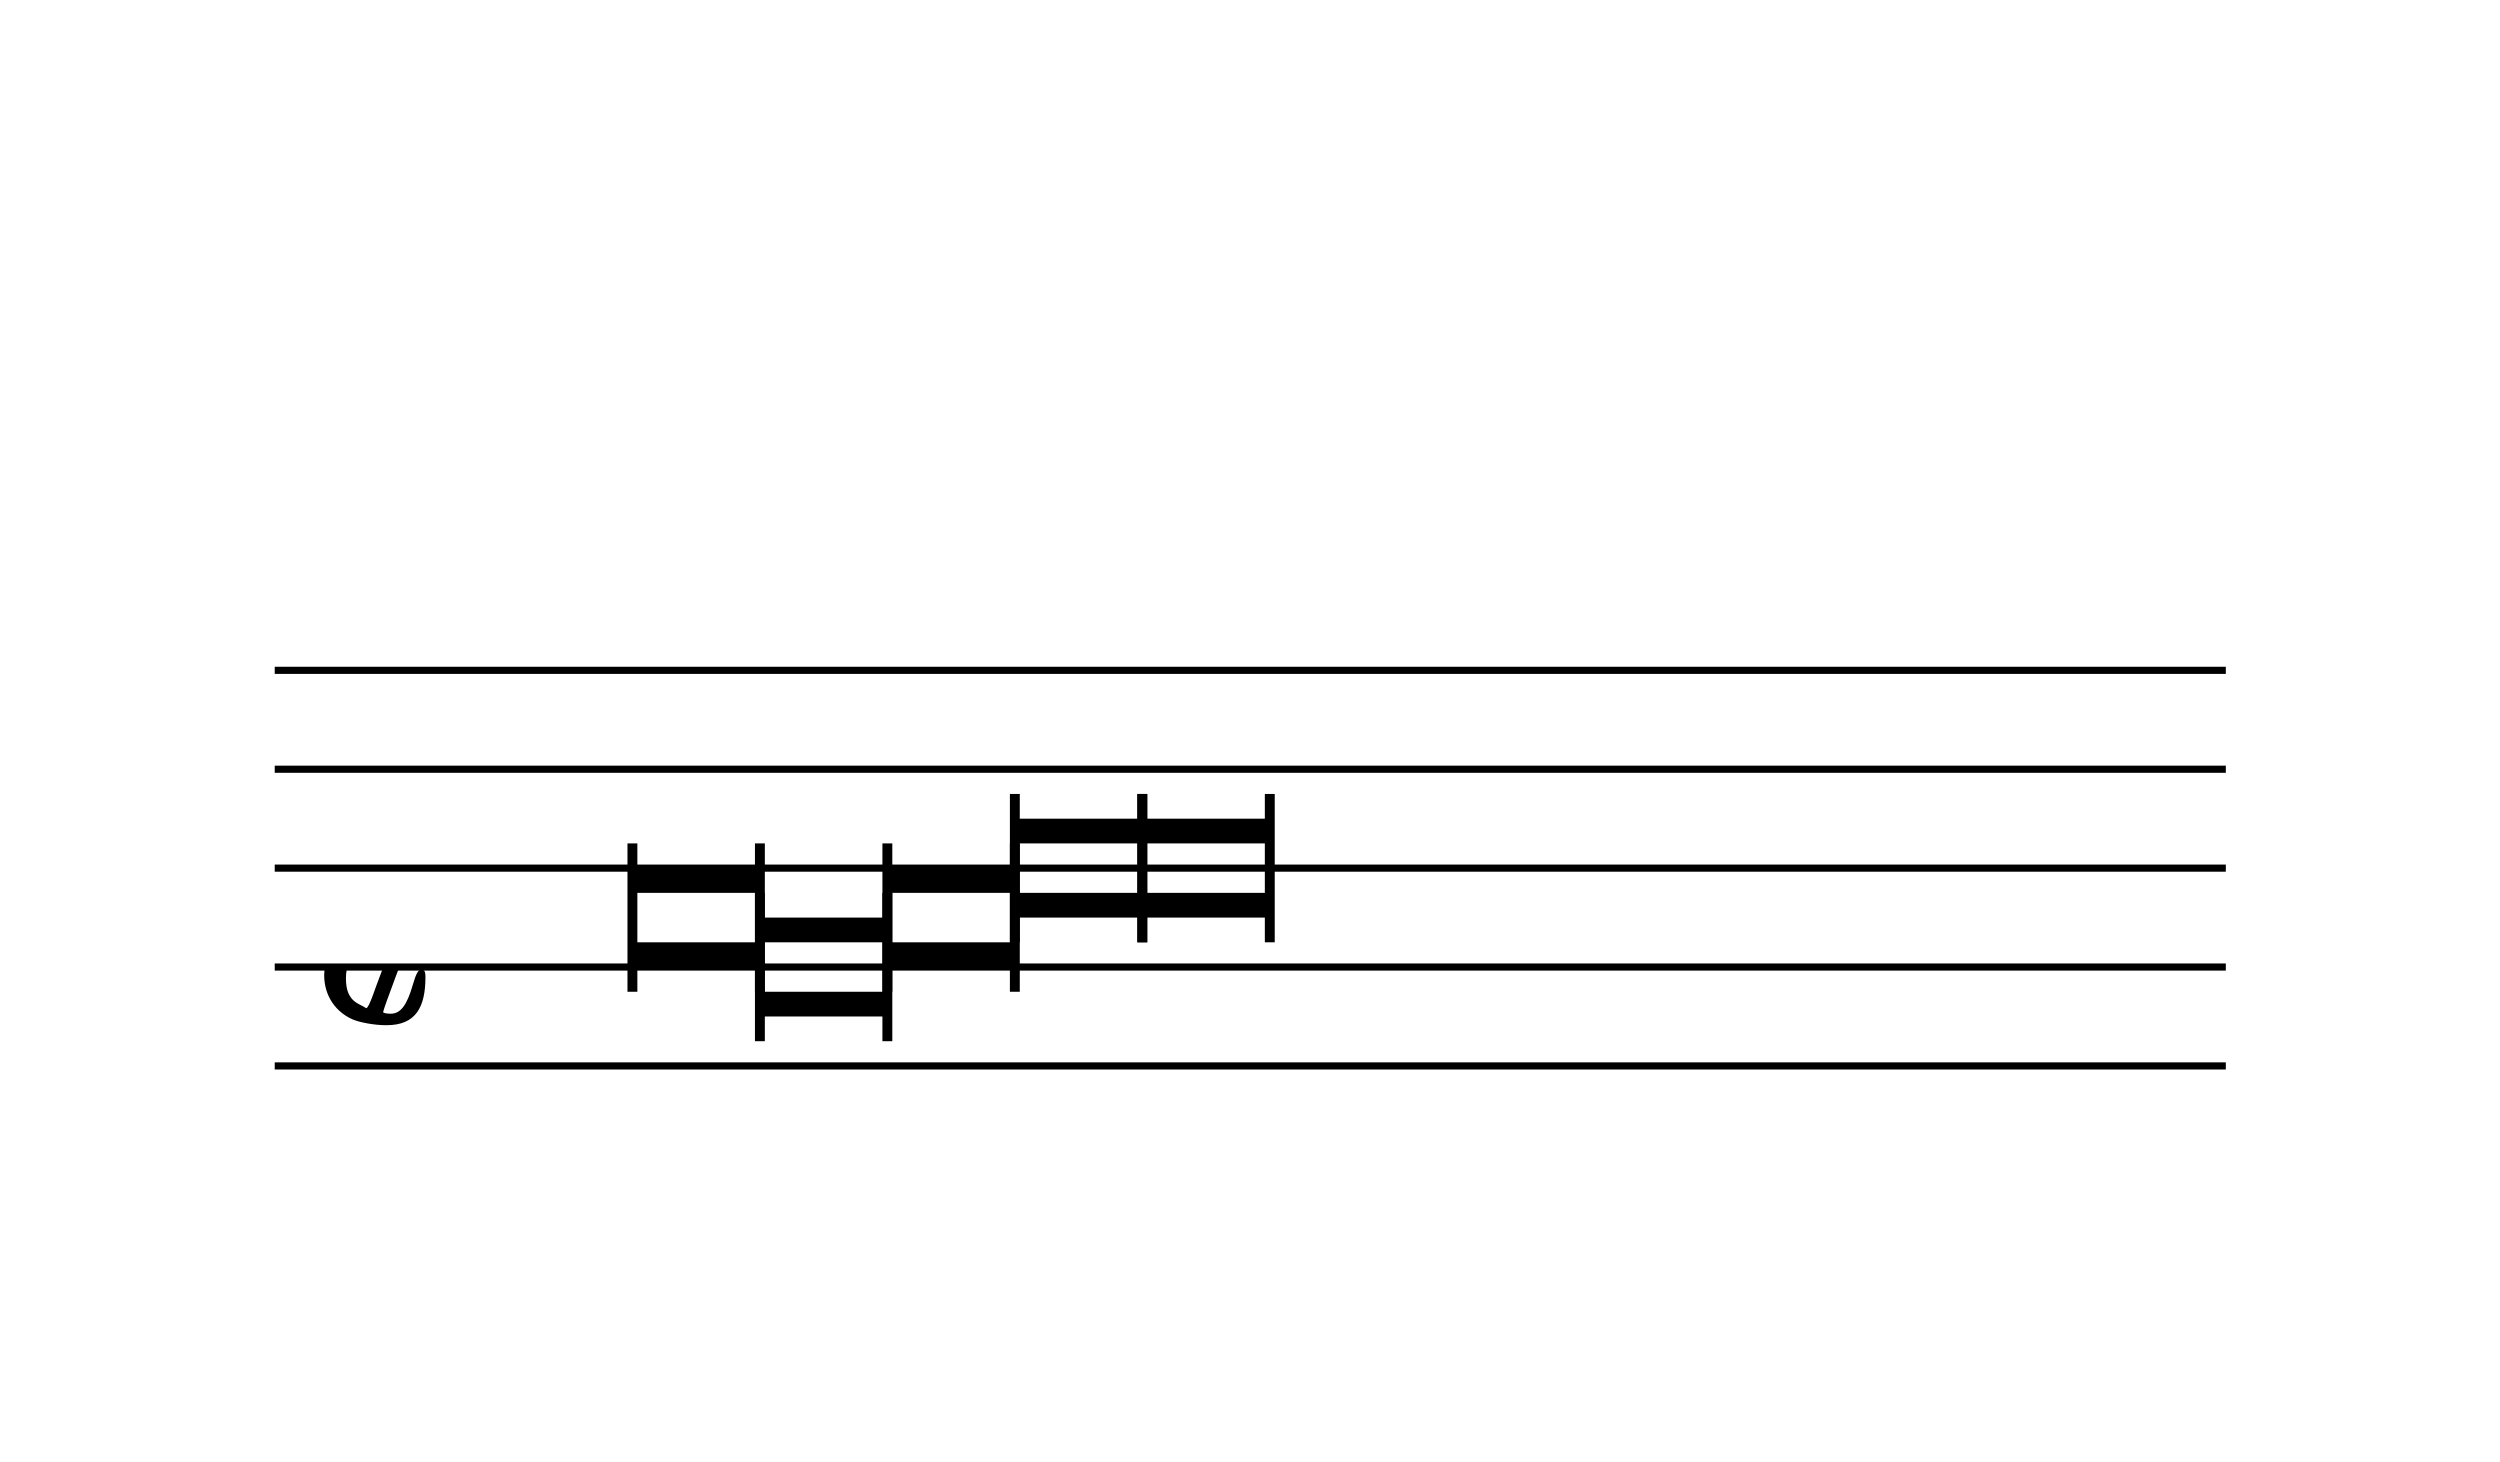 <?xml version="1.0" encoding="UTF-8" standalone="no"?>
<svg width="455px" height="266px" version="1.1" xmlns="http://www.w3.org/2000/svg" xmlns:xlink="http://www.w3.org/1999/xlink" overflow="visible">
	<desc>Engraved by Verovio 2.7.0-dev-02b4f36</desc>
	<defs>
		<symbol id="E901" viewBox="0 0 1000 1000" overflow="inherit">
			<path transform="scale(1,-1)" d="M144 488c30 28 83 110 83 176c0 77 -39 150 -104 150c-15 0 -33 -6 -61 -34c-15 -15 -23 -44 -23 -79c0 -44 14 -96 43 -133c23 -29 44 -58 62 -80zM159 69c-57 0 -104 -31 -104 -98c0 -61 35 -63 51 -75c8 0 23 52 39 92l32 80c-6 1 -12 1 -18 1zM256 -25 c0 -76 -24 -122 -98 -122h-3c-28 0 -66 7 -84 15c-38 17 -71 55 -71 112c0 55 56 114 124 123c25 3 49 8 61 8c12 33 26 89 26 128c0 104 -55 180 -76 211c-51 -65 -79 -110 -90 -178c-1 -6 -4 -25 -4 -46c0 -18 2 -38 10 -50c5 -7 7 -16 7 -24c0 -13 -6 -24 -15 -24 c-5 0 -12 5 -19 17c-12 21 -24 38 -24 96c0 77 23 115 54 151c38 44 26 28 65 68l1 -1c0 3 -16 27 -60 79c-19 22 -58 58 -58 145c0 76 30 100 53 123c25 25 57 38 102 38c62 0 110 -83 110 -168c0 -13 -2 -26 -4 -39c-10 -52 -83 -130 -111 -163c24 -38 8 -3 55 -91 c34 -63 42 -84 42 -119c0 -10 -1 -22 -2 -37c-4 -63 -11 -76 -20 -116c7 0 12 1 21 -1c14 -4 20 -11 20 -19c0 -19 -30 -19 -52 -24c-6 -13 -67 -174 -67 -181c0 -2 9 -4 19 -4c25 0 41 21 56 73c8 28 14 39 22 39s10 -8 10 -19z" />
		</symbol>
	</defs>
	<style type="text/css">g.page-margin{font-family:Times;} g.reh, g.tempo{font-weight:bold;} g.dir, g.dynam, g.mNum{font-style:italic;} g.label{font-weight:normal;}</style>
	<svg class="definition-scale" color="black" viewBox="0 0 4550 2660">
		<g class="page-margin" transform="translate(500, 500)">
			<g class="system" id="system-0000001302262310">
				<g class="section boundaryStart" id="section-L1F1" />
				<g class="measure" id="measure-L1">
					<g class="staff" id="staff-0000001078944953">
						<path d="M0 720 L3551 720" stroke="currentColor" stroke-width="13" />
						<path d="M0 900 L3551 900" stroke="currentColor" stroke-width="13" />
						<path d="M0 1080 L3551 1080" stroke="currentColor" stroke-width="13" />
						<path d="M0 1260 L3551 1260" stroke="currentColor" stroke-width="13" />
						<path d="M0 1440 L3551 1440" stroke="currentColor" stroke-width="13" />
						<g class="clef" id="clef-0000000163631529">
							<use xlink:href="#E901" x="90" y="1260" height="720px" width="720px" />
						</g>
						<g class="layer" id="layer-L1F1N1">
							<g class="ligature" id="ligature-L3F1">
								<g class="note" id="note-L3F1">
									<polygon points="651,1080 883,1080 883,1125 651,1125 " />
									<polygon points="651,1260 883,1260 883,1215 651,1215 " />
									<rect x="642" y="1035" height="270" width="18" />
									<rect x="874" y="1035" height="270" width="18" />
								</g>
								<g class="note" id="note-L4F1">
									<polygon points="883,1170 1115,1170 1115,1215 883,1215 " />
									<polygon points="883,1350 1115,1350 1115,1305 883,1305 " />
									<rect x="874" y="1125" height="270" width="18" />
									<rect x="1106" y="1125" height="270" width="18" />
								</g>
								<g class="note" id="note-L5F1">
									<polygon points="1115,1080 1347,1080 1347,1125 1115,1125 " />
									<polygon points="1115,1260 1347,1260 1347,1215 1115,1215 " />
									<rect x="1106" y="1035" height="270" width="18" />
									<rect x="1338" y="1035" height="270" width="18" />
								</g>
								<g class="note" id="note-L6F1">
									<polygon points="1347,990 1579,990 1579,1035 1347,1035 " />
									<polygon points="1347,1170 1579,1170 1579,1125 1347,1125 " />
									<rect x="1338" y="945" height="270" width="18" />
									<rect x="1570" y="945" height="270" width="18" />
								</g>
								<g class="note" id="note-L7F1">
									<polygon points="1579,990 1811,990 1811,1035 1579,1035 " />
									<polygon points="1579,1170 1811,1170 1811,1125 1579,1125 " />
									<rect x="1570" y="945" height="270" width="18" />
									<rect x="1802" y="945" height="270" width="18" />
								</g>
							</g>
						</g>
					</g>
					<g class="barLineAttr" id="bline-0000001098385192" />
				</g>
				<g class="boundaryEnd section-L1F1" id="bdend-0000001200184920" />
			</g>
			<g class="pgHead autogenerated" id="pghead-0000000194054169" />
		</g>
	</svg>
</svg>
